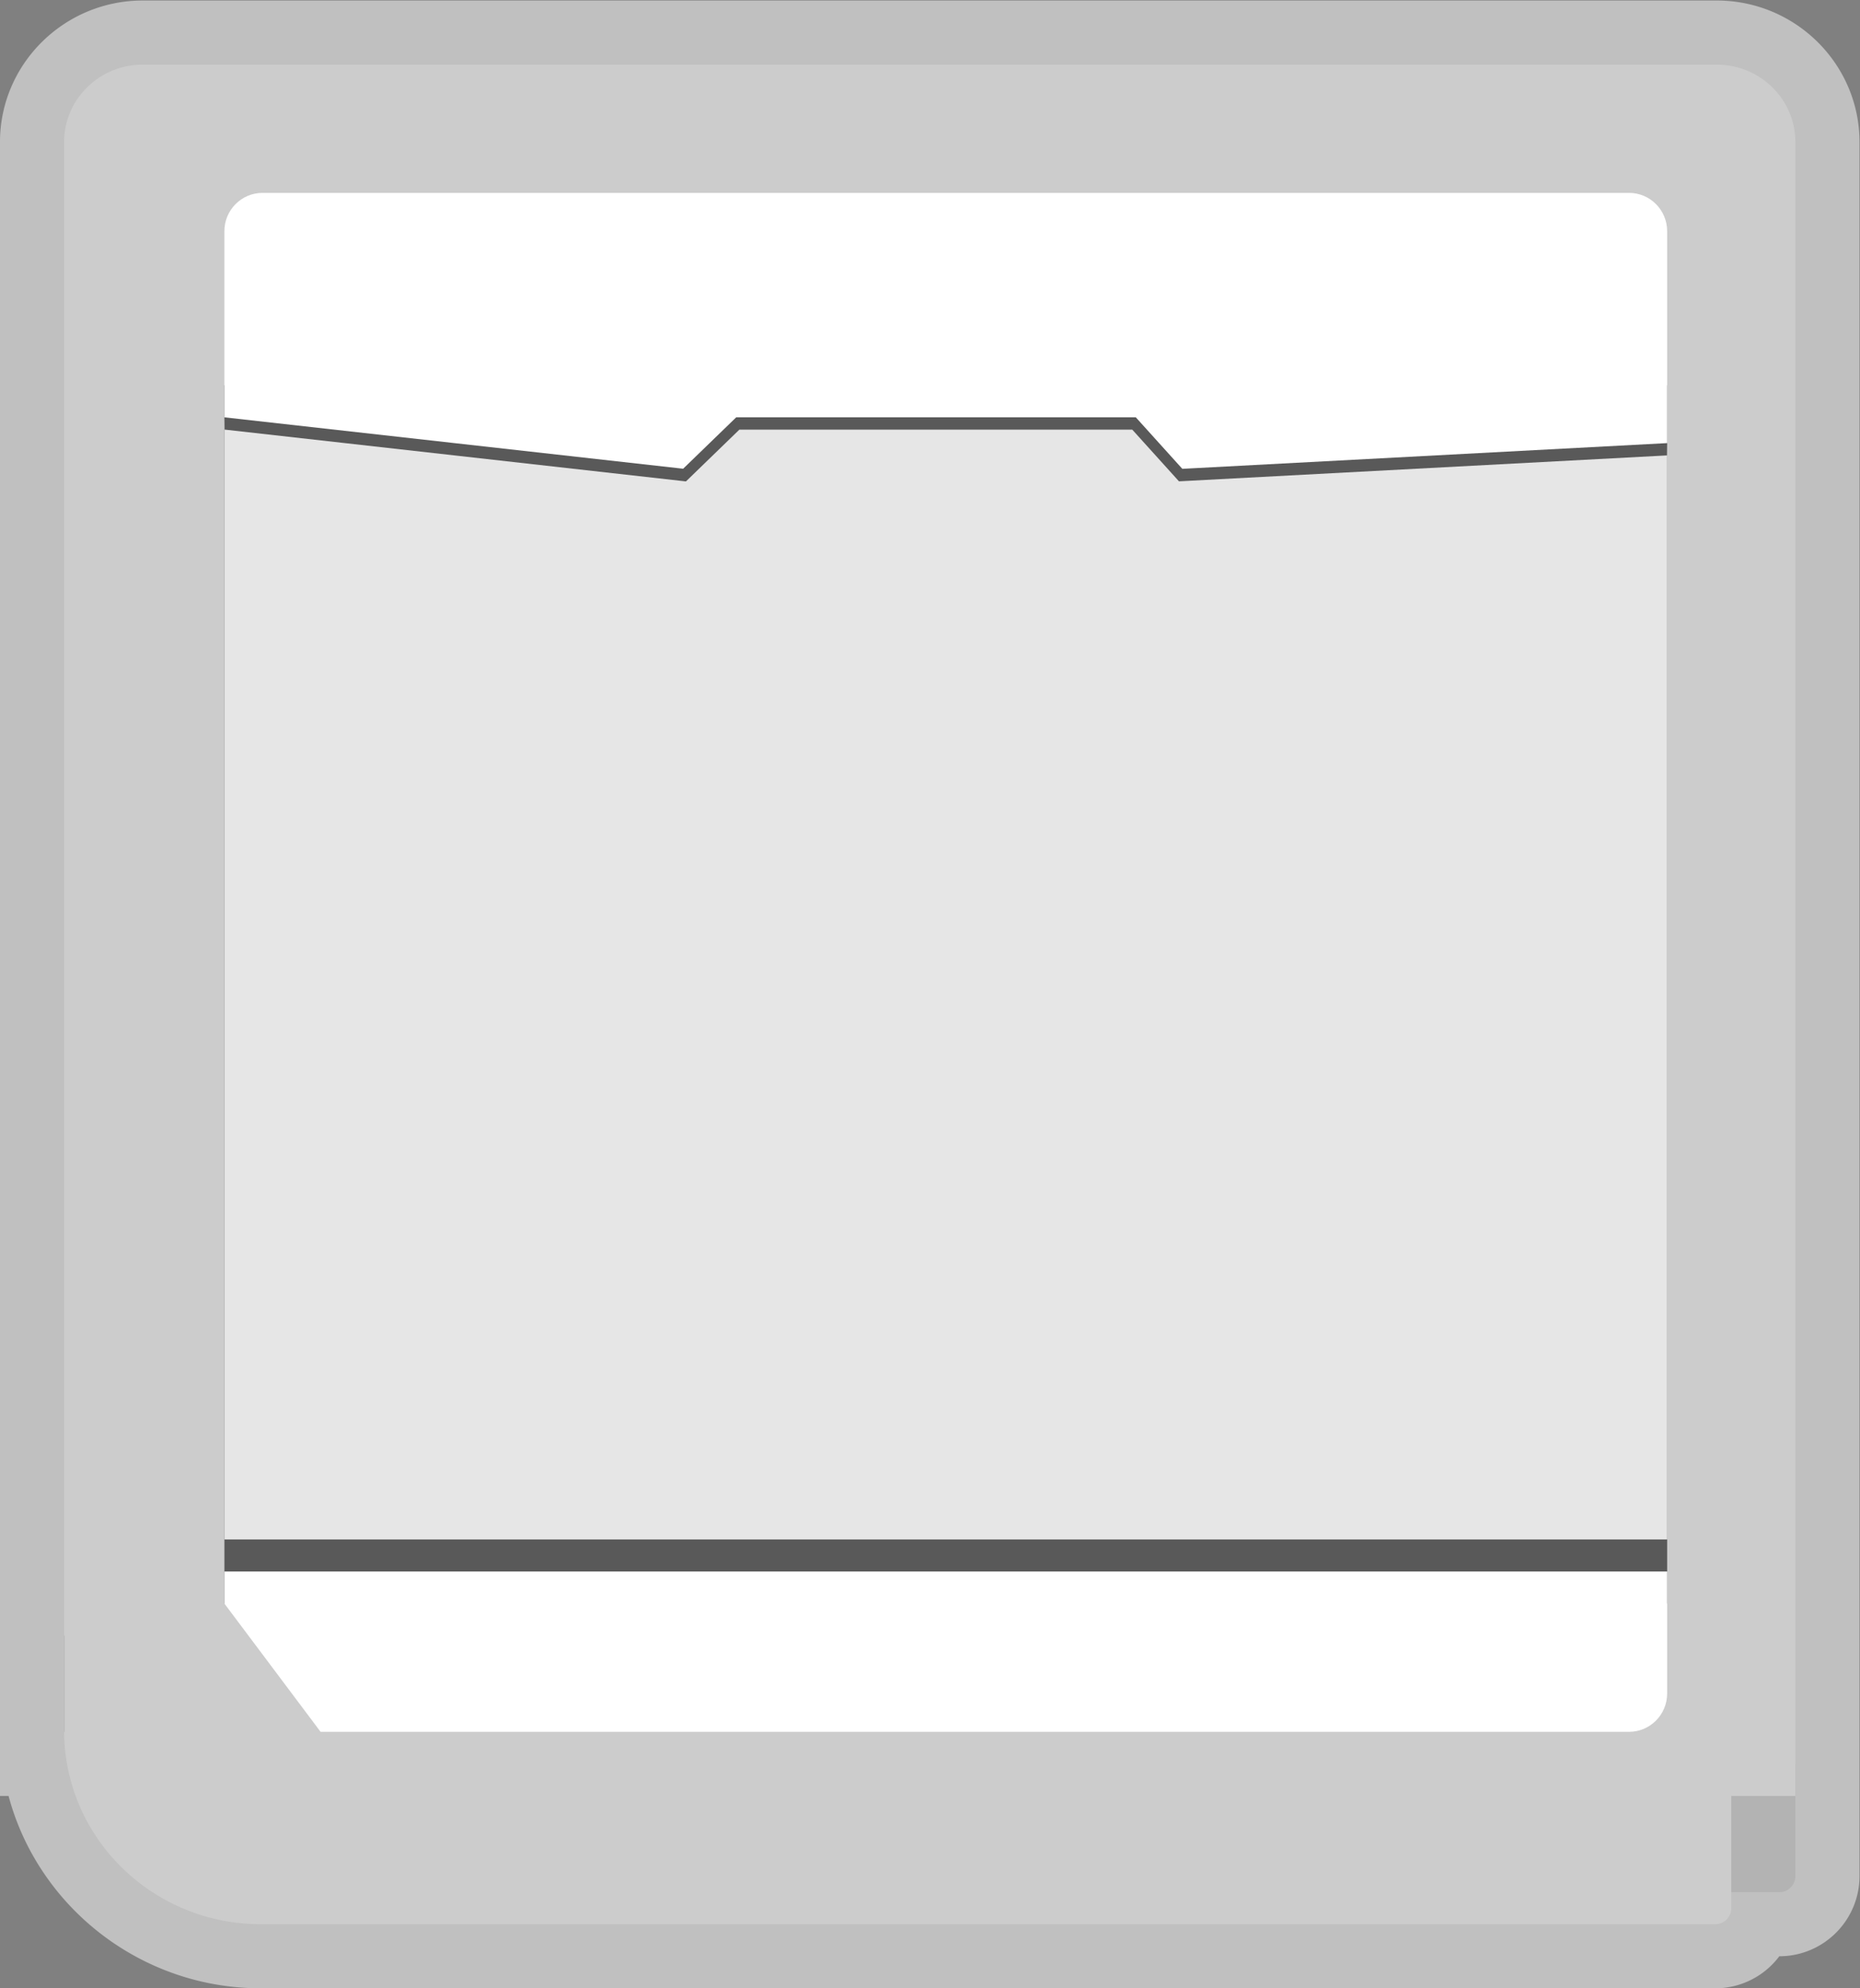 <svg xmlns="http://www.w3.org/2000/svg" xml:space="preserve" width="309.333" height="330.667"><rect width="100%" height="100%" fill="#808080" stroke="none"/><defs><clipPath id="a" clipPathUnits="userSpaceOnUse"><path d="M0 256h256V0H0Z"/></clipPath><clipPath id="b" clipPathUnits="userSpaceOnUse"><path d="M12 252h232V4H12Z"/></clipPath></defs><g clip-path="url(#a)" transform="matrix(1.333 0 0 -1.333 -16 336)"><g clip-path="url(#b)" style="opacity:.5"><path d="M0 0h-196.363c-9.825 0-17.819-7.925-17.819-17.667V-224h1.071c3.677-13.784 16.427-24 31.475-24H-.182a9.99 9.99 0 0 1 7.995 4h.005c5.514 0 10 4.486 10 10v216.333C17.818-7.925 9.825 0 0 0" style="fill:#fff;fill-opacity:1;fill-rule:nonzero;stroke:none" transform="translate(226.182 252)"/></g><path d="M0 0h-173.195a6.05 6.05 0 0 1-6.041-6.042v-174.44l.284-.338 12.889-15.306.362-.43H0a6.05 6.05 0 0 1 6.041 6.042V-6.042A6.05 6.05 0 0 1 0 0" style="fill:#4c4c4c;fill-opacity:1;fill-rule:nonzero;stroke:none" transform="translate(218.297 233.93)"/><path d="M0 0h-6v16h8V2a2 2 0 0 0-2-2" style="fill:#b3b3b3;fill-opacity:1;fill-rule:nonzero;stroke:none" transform="translate(234 16)"/><path d="M0 0h24L12-8Z" style="fill:#4c4c4c;fill-opacity:1;fill-rule:nonzero;stroke:none" transform="translate(116 32)"/><path d="M24 36h-4v12h4z" style="fill:#4c4c4c;fill-opacity:1;fill-rule:nonzero;stroke:none"/><path d="M0 0h-196.363c-5.423 0-9.819-4.328-9.819-9.667v-198.166c0-13.347 10.99-24.167 24.546-24.167H-.182a2 2 0 0 1 2 2v14h8V-9.667C9.818-4.328 5.423 0 0 0" style="fill:#ccc;fill-opacity:1;fill-rule:nonzero;stroke:none" transform="translate(226.182 244)"/><path d="M220 52H40v152h180z" style="fill:#595959;fill-opacity:1;fill-rule:nonzero;stroke:none"/><path d="m0 0 12-16h163.242c2.628 0 4.758 2.141 4.758 4.78V4H0Z" style="fill:#fff;fill-opacity:1;fill-rule:nonzero;stroke:none" transform="translate(40 52)"/><path d="m0 0-5.827 6.452h-49.015l-6.67-6.464-.225.027-57.328 6.44-.028 1.53v-139.997h180V4.769l-.021-1.536Z" style="fill:#e6e6e6;fill-opacity:1;fill-rule:nonzero;stroke:none" transform="translate(159.093 192.012)"/><path d="M0 0h-170.484c-2.628 0-4.758-2.14-4.758-4.78v-23.223l57.233-6.413 6.623 6.416h49.851l5.804-6.428 60.489 3.209V-4.78C4.758-2.14 2.628 0 0 0" style="fill:#fff;fill-opacity:1;fill-rule:nonzero;stroke:none" transform="translate(215.242 228)"/></g></svg>
